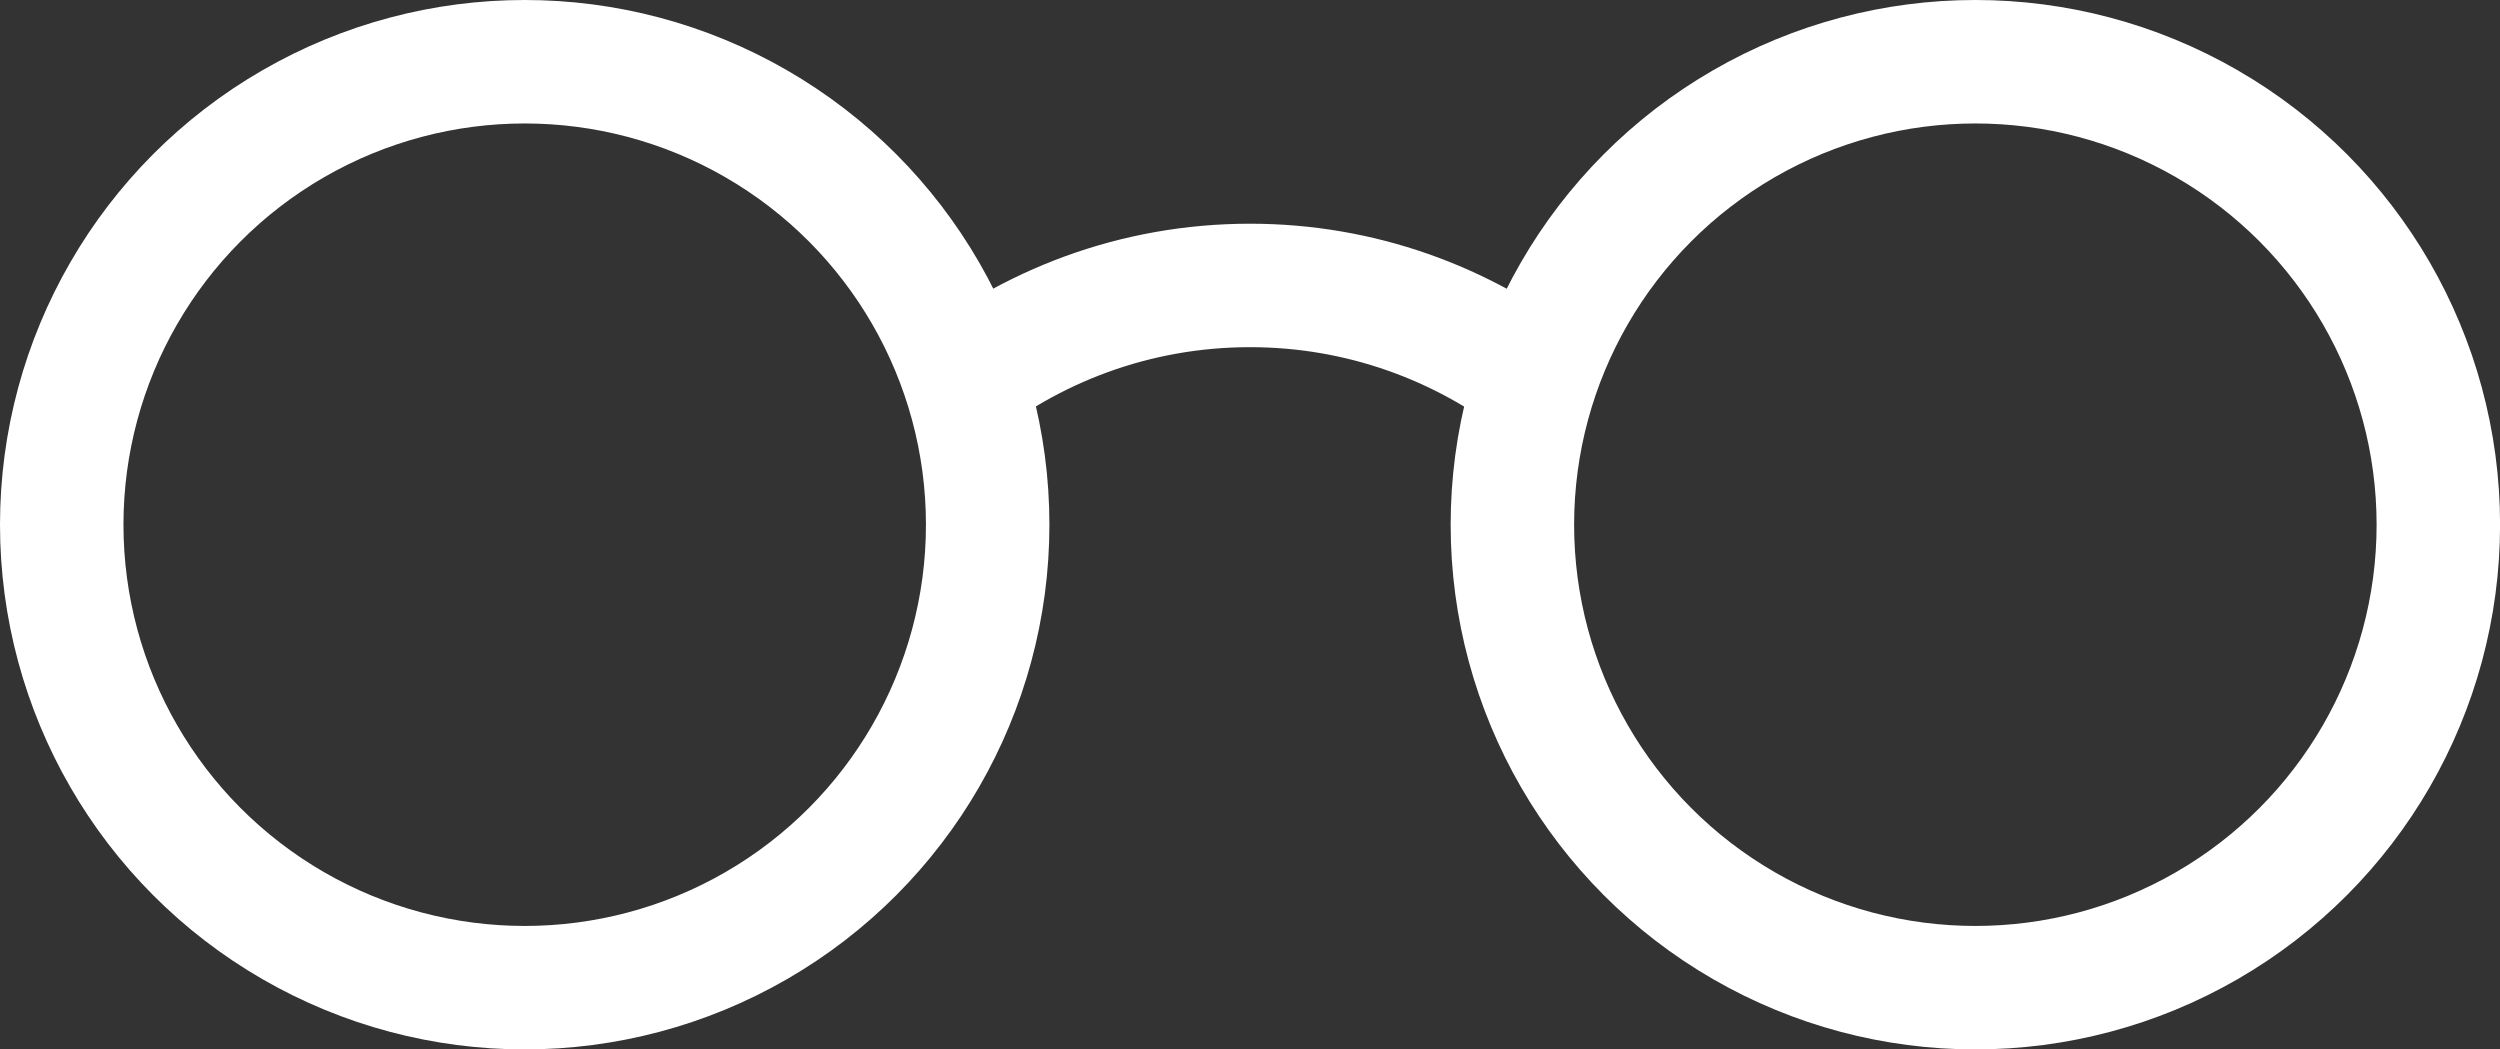 <svg xmlns="http://www.w3.org/2000/svg" width="40.499" height="17" viewBox="0 0 40.499 17"><rect x="0" y="0" width="40.499" height="17" fill="#333333" stroke="none"/><g fill="none" stroke="#fff" stroke-width="2" stroke-miterlimit="10"><circle cx="8.5" cy="8.5" r="7.5"/><circle cx="32" cy="8.5" r="7.5"/><path d="M15.343 6.376c1.336-1.092 3.044-1.752 4.907-1.752 1.788 0 3.434.61 4.746 1.628"/></g></svg>